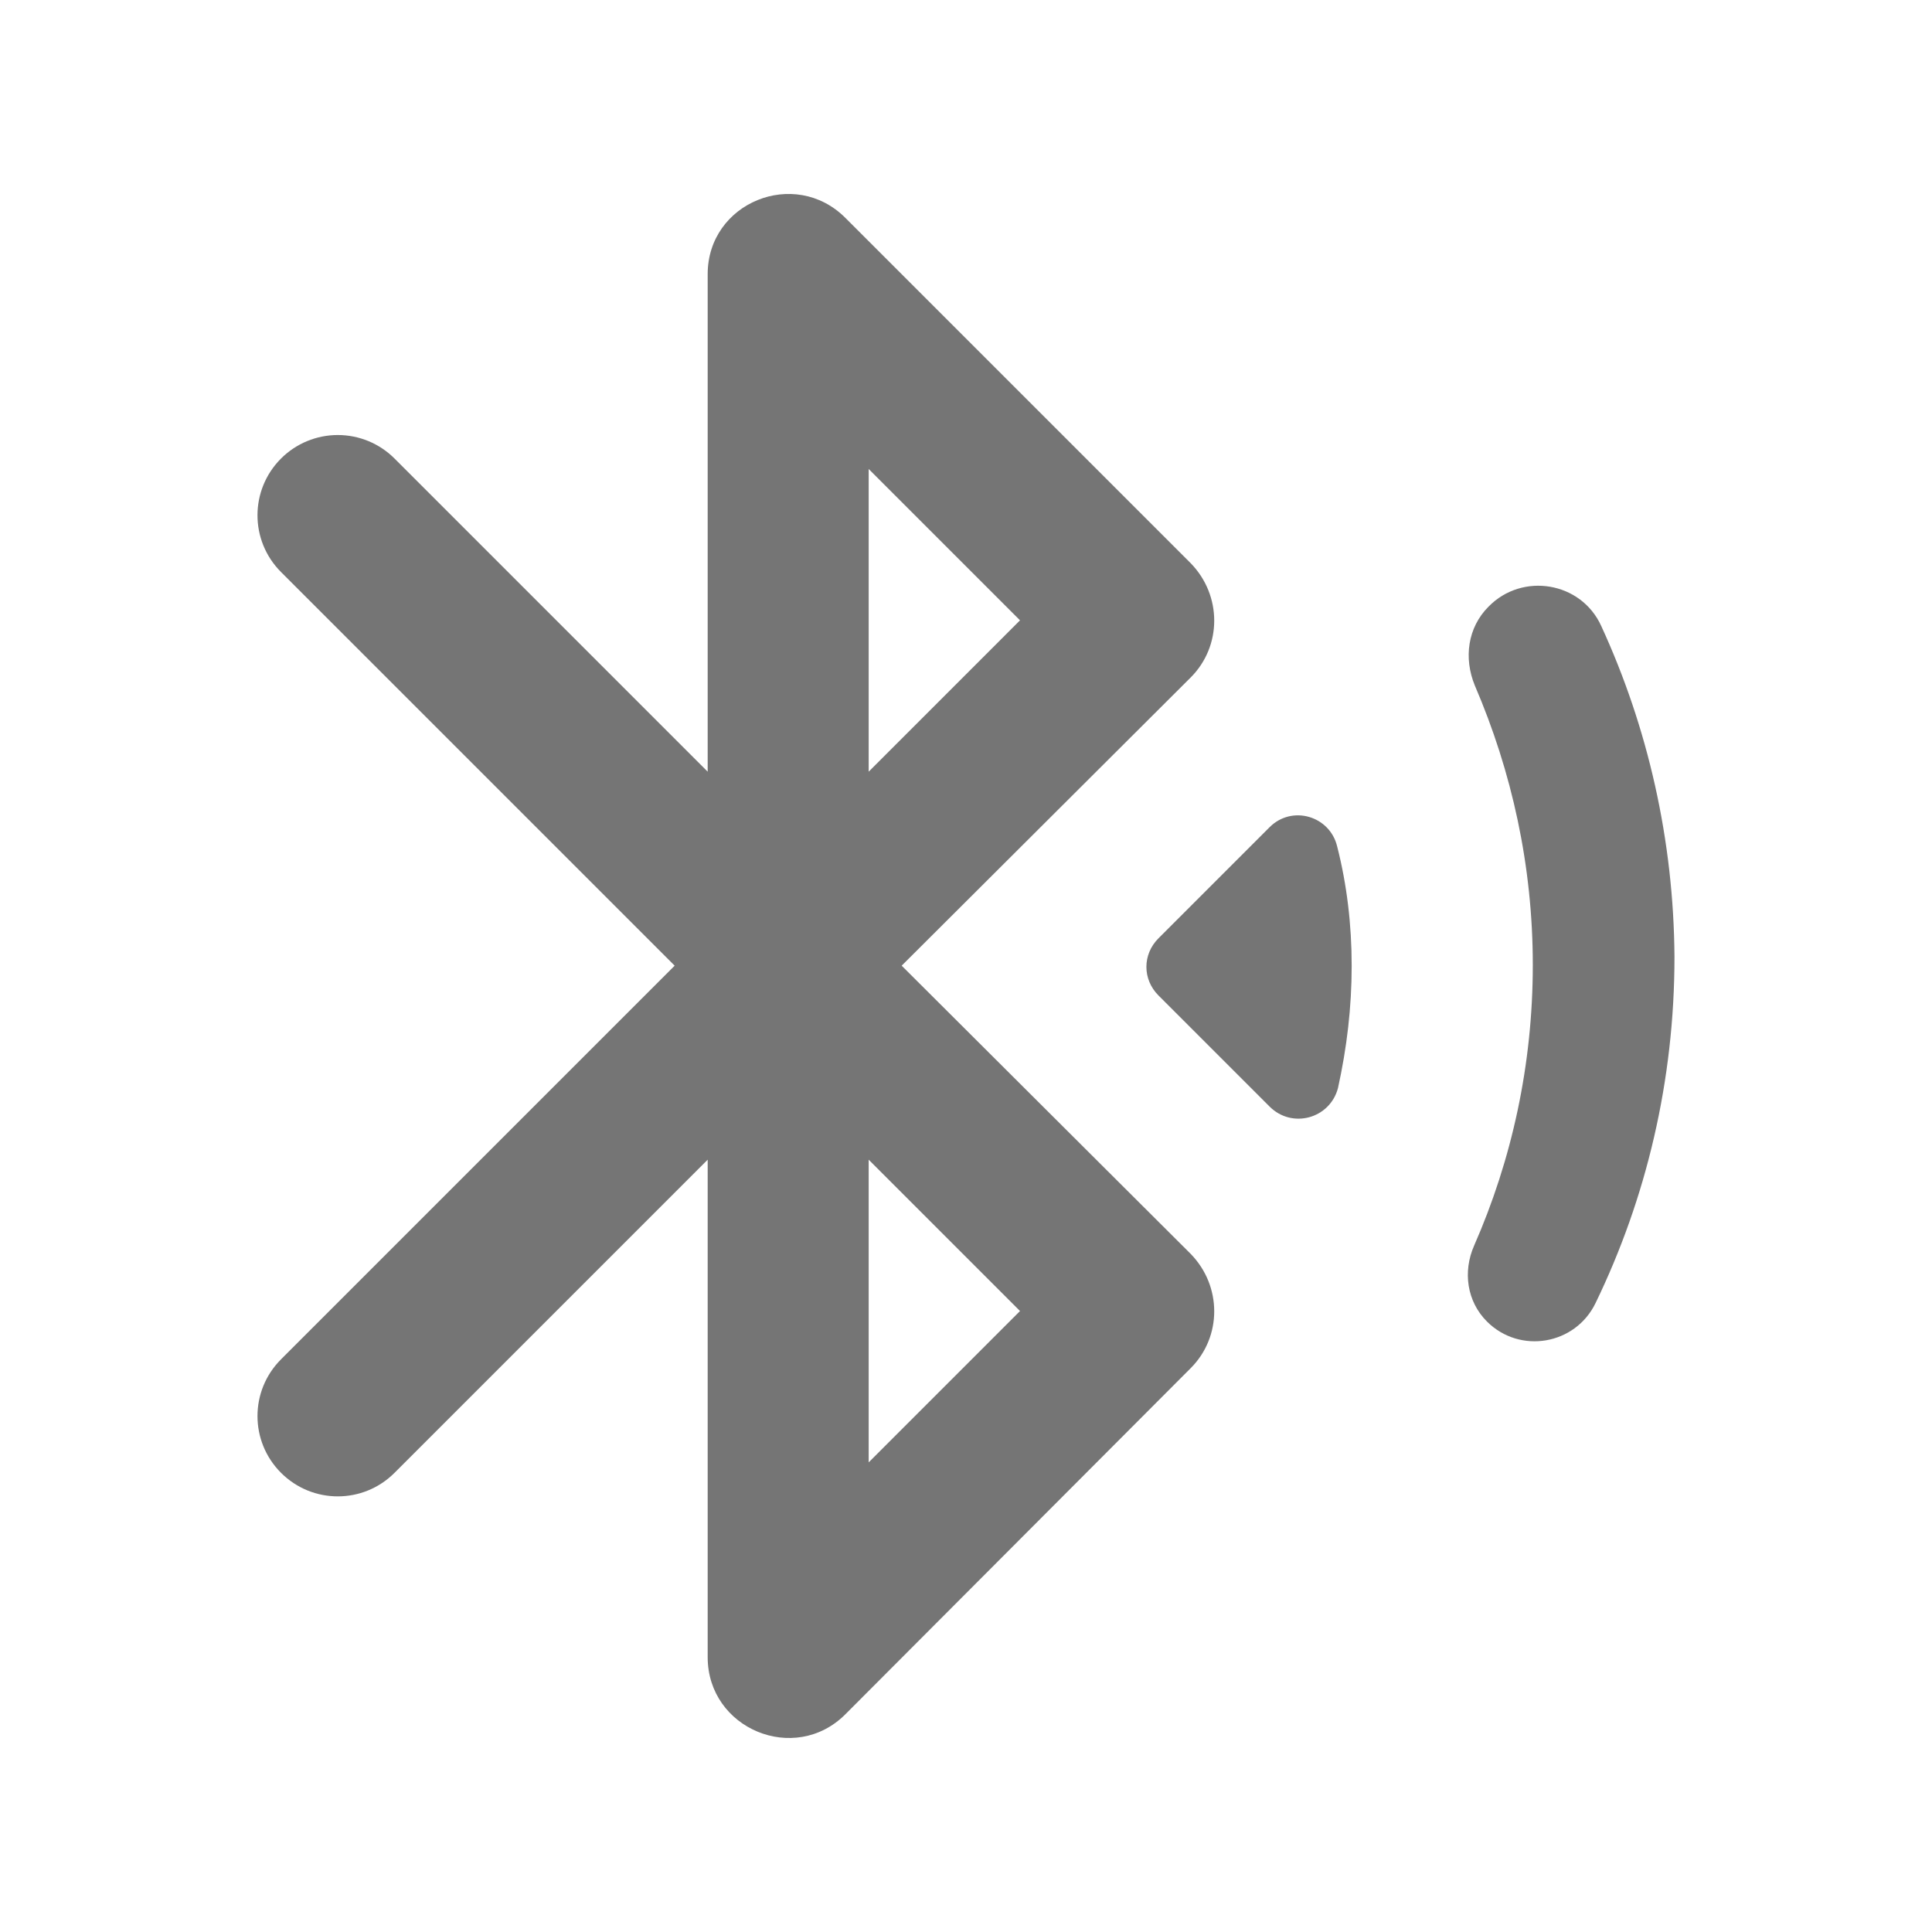<svg width="24" height="24" viewBox="0 0 24 24" fill="none" xmlns="http://www.w3.org/2000/svg">
<g id="bluetooth_searching_24px">
<path id="icon/device/bluetooth_searching_24px" fill-rule="evenodd" clip-rule="evenodd" d="M14.791 8.416L11.201 11.996L14.791 15.576C15.181 15.976 15.181 16.606 14.791 16.996L10.501 21.296C9.871 21.926 8.791 21.476 8.791 20.586V14.406L4.901 18.296C4.511 18.686 3.881 18.686 3.491 18.296C3.101 17.906 3.101 17.276 3.491 16.886L8.381 11.996L3.491 7.106C3.101 6.716 3.101 6.086 3.491 5.696C3.678 5.509 3.932 5.404 4.196 5.404C4.461 5.404 4.714 5.509 4.901 5.696L8.791 9.586V3.406C8.791 2.516 9.871 2.076 10.501 2.706L14.791 6.996C15.181 7.396 15.181 8.026 14.791 8.416ZM19.891 7.776C19.641 7.226 18.911 7.106 18.491 7.536C18.231 7.796 18.181 8.176 18.321 8.516C18.781 9.586 19.041 10.756 19.041 11.986C19.041 13.226 18.781 14.406 18.311 15.476C18.171 15.796 18.221 16.166 18.471 16.416C18.881 16.826 19.571 16.706 19.821 16.186C20.451 14.886 20.801 13.426 20.801 11.886C20.791 10.436 20.471 9.036 19.891 7.776ZM15.771 10.276L14.391 11.656C14.191 11.856 14.191 12.166 14.391 12.366L15.771 13.746C16.051 14.026 16.521 13.896 16.621 13.516C16.731 13.016 16.791 12.516 16.791 11.996C16.791 11.486 16.731 10.986 16.611 10.516C16.521 10.136 16.051 9.996 15.771 10.276ZM10.791 5.826L12.671 7.706L10.791 9.586V5.826ZM12.671 16.286L10.791 14.406V18.166L12.671 16.286Z" fill="black" fill-opacity="0.54"/>
</g>
</svg>
